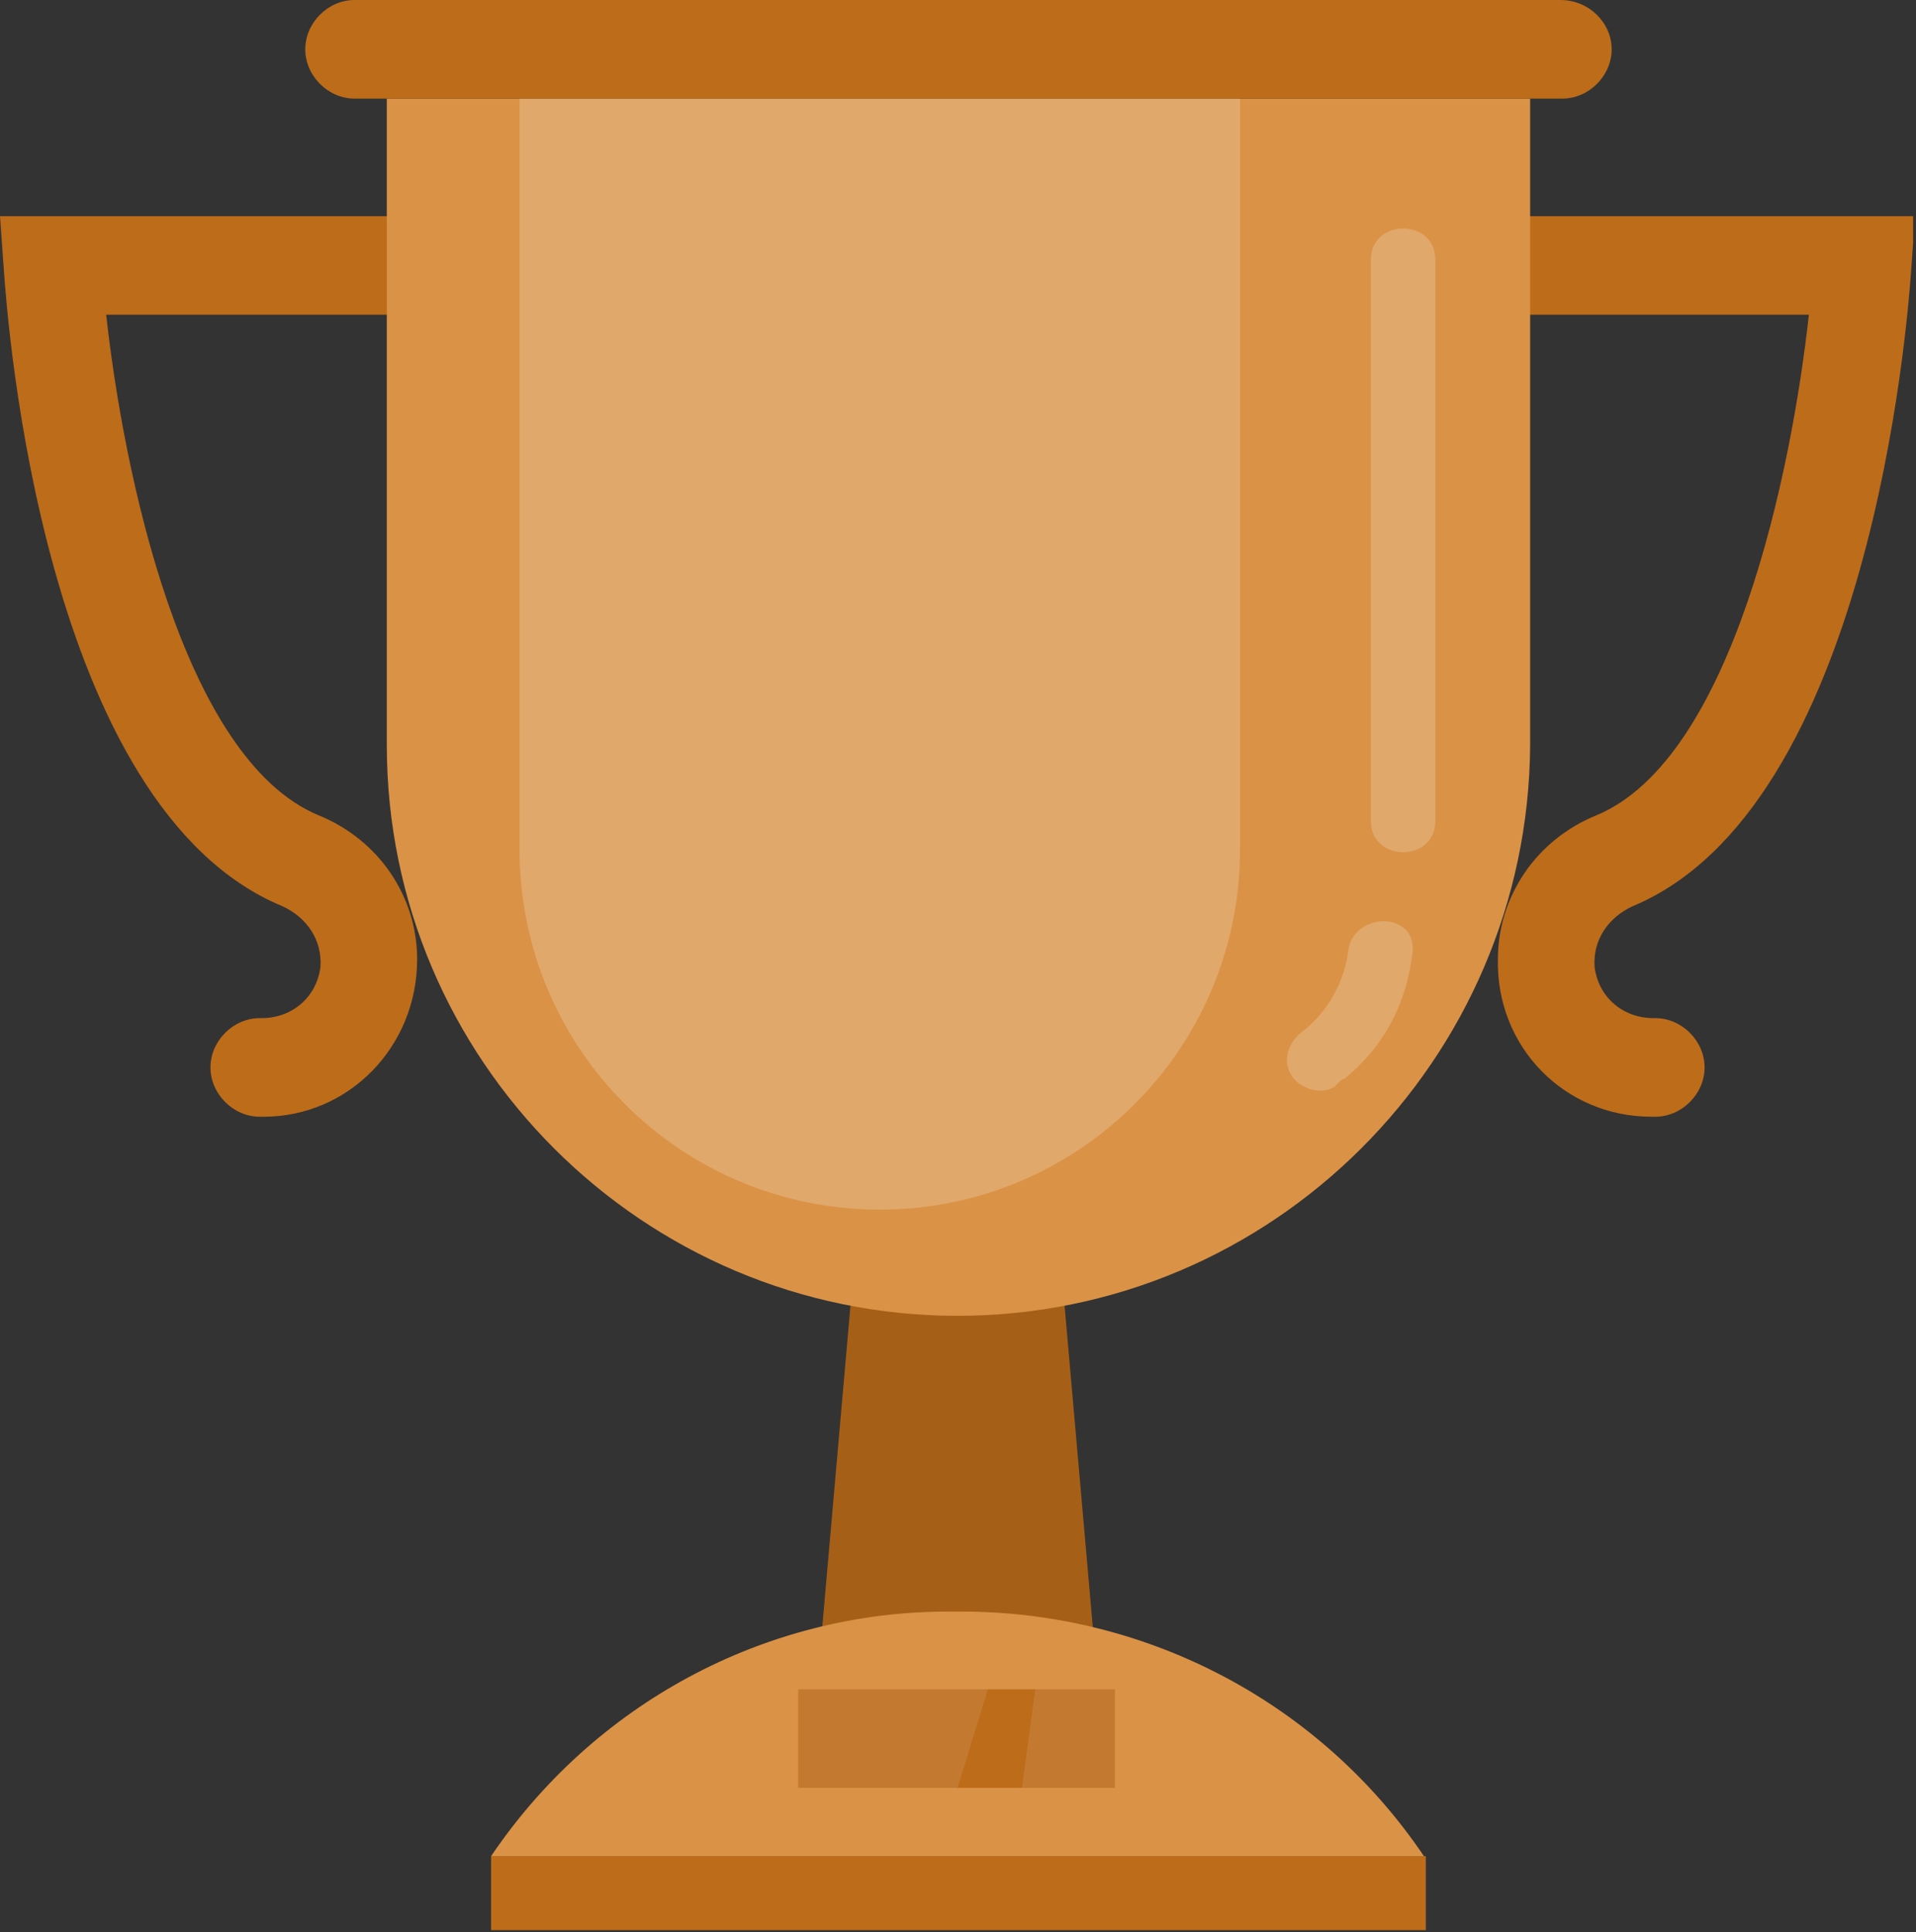 <svg width="119" height="120" viewBox="0 0 119 120" fill="none" xmlns="http://www.w3.org/2000/svg">
<rect x="0" y="0" width="119" height="120" fill="#333333" stroke="none"/>
<g clip-path="url(#clip0)">
<path d="M16.369 69.362H16.134C14.485 69.362 13.072 67.949 13.072 66.3C13.072 64.651 14.485 63.238 16.134 63.238H16.251C18.135 63.238 19.666 61.943 19.902 60.059C20.02 58.41 19.078 56.997 17.547 56.29C2.709 50.167 0.471 20.137 0.236 16.722L0 13.425H30.383V19.549H6.595C7.655 29.205 11.305 47.105 19.784 50.638C23.552 52.169 25.908 55.702 25.908 59.588C25.908 65.005 21.668 69.362 16.369 69.362Z" fill="#BD6C1A"/>
<path d="M102.571 69.362H102.807C104.456 69.362 105.869 67.949 105.869 66.3C105.869 64.651 104.456 63.238 102.807 63.238H102.689C100.805 63.238 99.274 61.943 99.038 60.059C98.921 58.41 99.863 56.997 101.394 56.29C116.114 50.167 118.469 20.137 118.705 16.722L118.94 13.425H88.558V19.549H112.346C111.286 29.205 107.635 47.105 99.156 50.638C95.388 52.169 93.033 55.702 93.033 59.588C92.915 65.005 97.154 69.362 102.571 69.362Z" fill="#BD6C1A"/>
<path d="M68.067 103.278H50.873L53.935 68.42H65.005L68.067 103.278Z" fill="#A65F17"/>
<path d="M88.44 115.29H30.5C36.86 105.869 47.458 100.098 58.881 100.098H60.059C71.482 100.216 82.081 105.869 88.44 115.29Z" fill="#DA9246"/>
<path d="M69.245 104.926H49.578V111.05H69.245V104.926Z" fill="#BD6C1A"/>
<path opacity="0.1" d="M49.578 104.926H61.354L59.47 111.05H49.578V104.926Z" fill="white"/>
<path opacity="0.1" d="M64.299 104.926L63.474 111.05H69.245V104.926H64.299Z" fill="white"/>
<path d="M88.557 115.29H30.5V119.882H88.557V115.29Z" fill="#BD6C1A"/>
<path d="M59.47 81.727C39.922 81.727 24.024 65.829 24.024 46.281V6.124H95.035V46.281C94.917 65.829 79.019 81.727 59.47 81.727Z" fill="#DA9246"/>
<path d="M96.919 0H22.022C20.373 0 18.96 1.413 18.96 3.062C18.96 4.71 20.373 6.124 22.022 6.124H97.037C98.685 6.124 100.098 4.71 100.098 3.062C100.098 1.413 98.685 0 96.919 0Z" fill="#BD6C1A"/>
<path opacity="0.2" d="M85.143 16.134V50.991C85.143 53.582 89.147 53.582 89.147 50.991V16.134C89.147 13.543 85.143 13.543 85.143 16.134Z" fill="white"/>
<path opacity="0.2" d="M87.733 59.117C87.969 56.526 83.965 56.644 83.729 59.117C83.493 61.001 82.434 62.885 80.903 64.063C80.078 64.652 79.607 65.829 80.196 66.772C80.667 67.596 82.08 68.067 82.905 67.478L83.14 67.243C83.258 67.125 83.376 67.007 83.493 67.007C85.967 65.005 87.38 62.297 87.733 59.117Z" fill="white"/>
<path opacity="0.2" d="M54.642 75.132C42.277 75.132 32.267 65.123 32.267 52.758V6.124H77.017V52.758C77.017 65.123 67.007 75.132 54.642 75.132Z" fill="white"/>
</g>
<defs>
<clipPath id="clip0">
<rect width="118.822" height="120" fill="white"/>
</clipPath>
</defs>
</svg>
